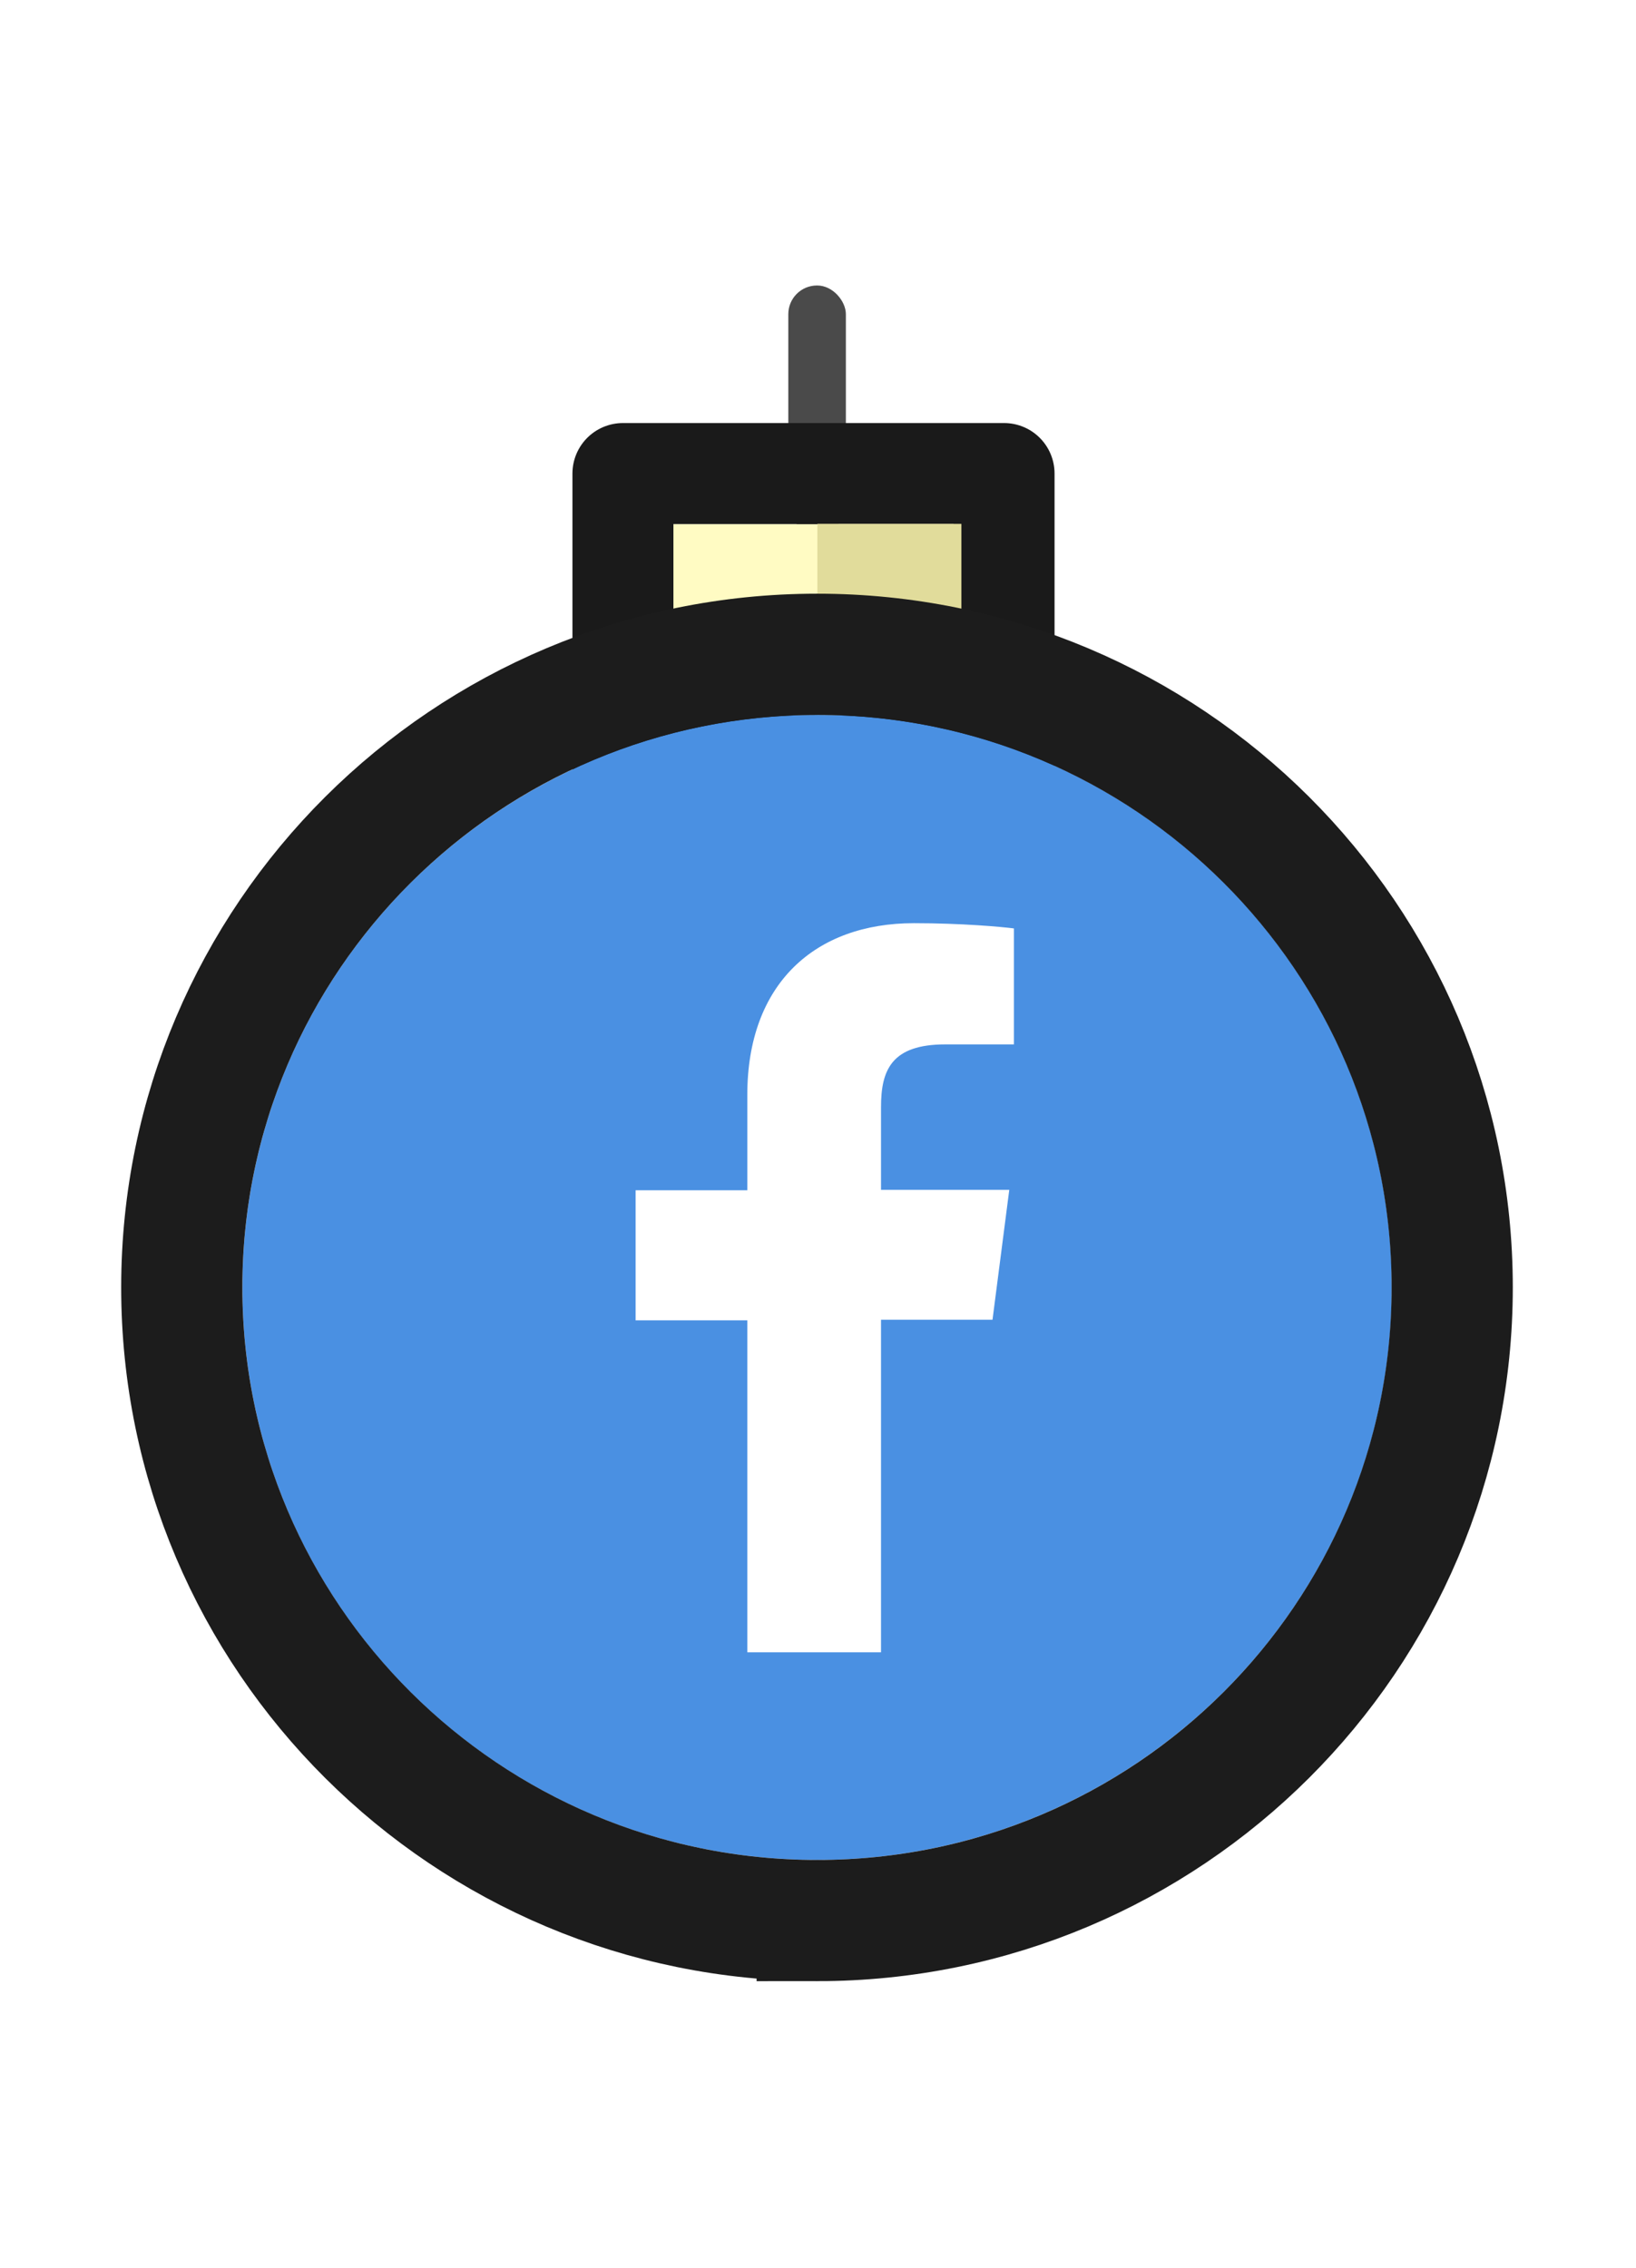 <svg xmlns="http://www.w3.org/2000/svg" viewBox="0 0 81 96"  width="57" height="79" xmlns:xlink="http://www.w3.org/1999/xlink">
  <defs>
    <filter id="inactive-a" width="156.1%" height="132.9%" x="-28.1%" y="-10.1%" filterUnits="objectBoundingBox">
      <feOffset dy="2" in="SourceAlpha" result="shadowOffsetOuter1"/>
      <feGaussianBlur in="shadowOffsetOuter1" result="shadowBlurOuter1" stdDeviation="3"/>
      <feColorMatrix in="shadowBlurOuter1" result="shadowMatrixOuter1" values="0 0 0 0 0 0 0 0 0 0 0 0 0 0 0 0 0 0 0.491 0"/>
      <feMerge>
        <feMergeNode in="shadowMatrixOuter1"/>
        <feMergeNode in="SourceGraphic"/>
      </feMerge>
    </filter>
    <path id="inactive-b" d="M0 0h13.87v9.45H0z"/>
    <path id="inactive-c" d="M28.46 56.68c15.7 0 28.45-12.7 28.45-28.34S44.2 0 28.5 0C12.74 0 0 12.7 0 28.34 0 44 12.74 56.68 28.46 56.68z"/>
  </defs>
  <g fill="none" fill-rule="evenodd" filter="url(#inactive-a)" transform="translate(12 4)">
    <rect width="2.85" height="12.28" x="27.03" fill="#4A4A4A" rx="1.42"/>
    <g stroke-linejoin="round" transform="translate(21.342 11.809)">
      <use fill="#FFFBC3" xlink:href="#inactive-b"/>
      <path stroke="#1A1A1A" stroke-width="5" d="M-2.5-2.5h18.87v14.45H-2.5z"/>
    </g>
    <path fill="#E1DC9B" d="M28.47 11.8h7.13v9.46h-7.13z"/>
    <g transform="translate(0 21.256)">
      <use fill="#4A90E2" xlink:href="#inactive-c"/>
      <path stroke="#1C1C1C" stroke-width="6" d="M28.46 59.68C11.1 59.68-3 45.65-3 28.34-3 11.04 11.1-3 28.46-3 45.83-3 59.9 11.03 59.9 28.34c0 17.3-14.07 31.34-31.44 31.34z"/>
      <path fill="#FFF" fill-rule="nonzero" d="M31.62 46.4V29.94h5.52l.83-6.43h-6.35v-4.1c0-1.83.52-3.1 3.18-3.1h3.4v-5.74c-.6-.08-2.6-.26-4.95-.26-4.9 0-8.25 3-8.25 8.5v4.72h-5.53v6.44H25V46.4h6.62z"/>
    </g>
  </g>
</svg>

